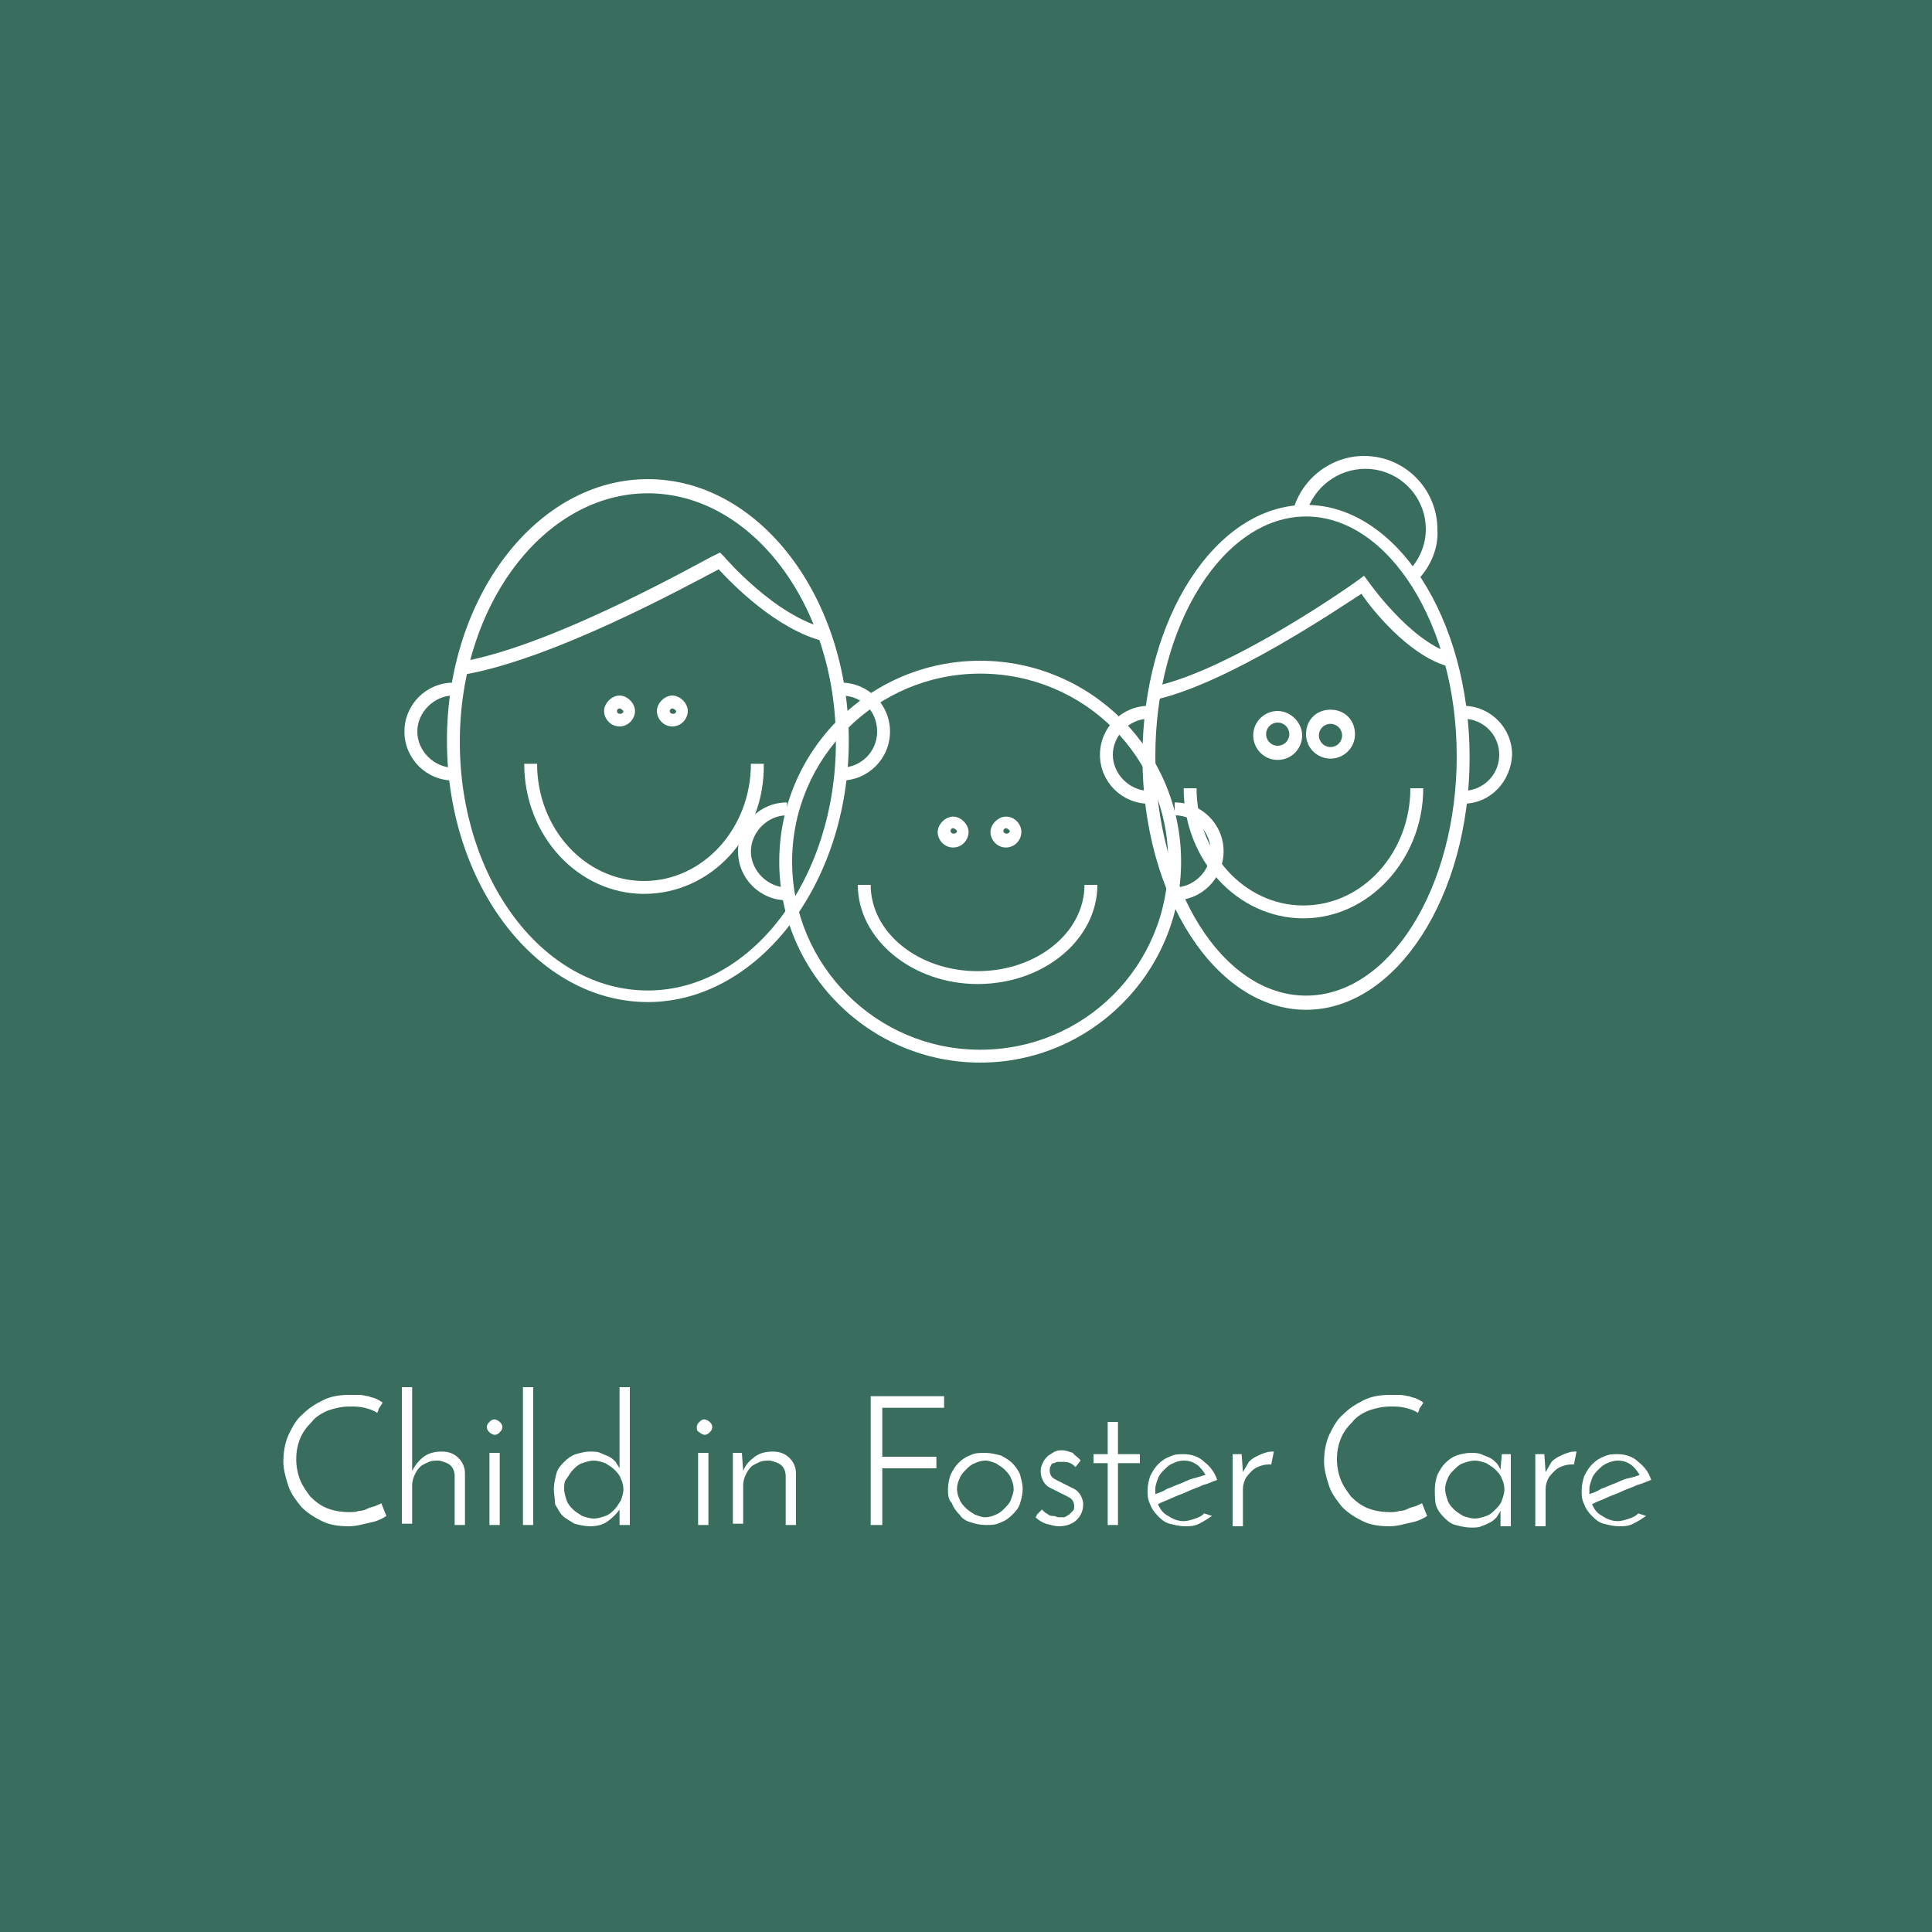 <?xml version="1.0" encoding="utf-8"?>
<!-- Generator: Adobe Illustrator 21.0.0, SVG Export Plug-In . SVG Version: 6.00 Build 0)  -->
<svg version="1.1" id="Icons" xmlns="http://www.w3.org/2000/svg" xmlns:xlink="http://www.w3.org/1999/xlink" x="0px" y="0px"
	 viewBox="0 0 150 150" style="enable-background:new 0 0 150 150;" xml:space="preserve">
<style type="text/css">
	.st0{fill:#FFFFFF;}
	.st1{fill:#396D5D;}
	.st2{fill:#333A3B;}
	.st3{fill:#394142;}
</style>
<rect id="bg" x="-1428.4" y="-479.6" class="st0" width="1827.2" height="718.2"/>
<rect id="green_x5F_bg" x="-459.2" y="-479.6" class="st1" width="858" height="718.2"/>
<g>
	<g id="child_x5F_in_x5F_foster_x5F_care_x5F_grp_1_">
		<g>
			<g>
				<path class="st0" d="M76.1,82.5c-8.6,0-15.6-7-15.6-15.6s7-15.6,15.6-15.6s15.6,7,15.6,15.6S84.7,82.5,76.1,82.5z M76.1,52.3
					c-8,0-14.6,6.5-14.6,14.6c0,8,6.5,14.6,14.6,14.6s14.6-6.5,14.6-14.6C90.7,58.8,84.2,52.3,76.1,52.3z"/>
			</g>
			<g>
				<path class="st0" d="M91.2,69.9v-1c1.5,0,2.8-1.3,2.8-2.8s-1.2-2.8-2.8-2.8v-1c2.1,0,3.8,1.7,3.8,3.8S93.3,69.9,91.2,69.9z"/>
			</g>
			<g>
				<path class="st0" d="M61.1,69.9c-2.1,0-3.8-1.7-3.8-3.8s1.7-3.8,3.8-3.8v1c-1.5,0-2.8,1.3-2.8,2.8s1.3,2.8,2.8,2.8V69.9z"/>
			</g>
			<g>
				<path class="st0" d="M74,65.8c-0.7,0-1.2-0.6-1.2-1.2s0.6-1.2,1.2-1.2s1.2,0.6,1.2,1.2S74.7,65.8,74,65.8z M74,64.3
					c-0.1,0-0.2,0.1-0.2,0.2c0,0.3,0.5,0.3,0.5,0C74.2,64.4,74.1,64.3,74,64.3z"/>
			</g>
			<g>
				<path class="st0" d="M78.1,65.8c-0.7,0-1.2-0.6-1.2-1.2s0.6-1.2,1.2-1.2c0.7,0,1.2,0.6,1.2,1.2S78.8,65.8,78.1,65.8z M78.1,64.3
					c-0.1,0-0.2,0.1-0.2,0.2c0,0.3,0.5,0.3,0.5,0C78.3,64.4,78.2,64.3,78.1,64.3z"/>
			</g>
			<g>
				<path class="st0" d="M75.9,76.4c-5.1,0-9.3-3.5-9.3-7.7h1c0,3.7,3.7,6.7,8.3,6.7s8.3-3,8.3-6.7h1C85.2,72.9,81.1,76.4,75.9,76.4
					z"/>
			</g>
		</g>
		<g>
			<g>
				<path class="st0" d="M50.3,77.8c-8.6,0-15.6-9.1-15.6-20.3s7-20.3,15.6-20.3s15.6,9.1,15.6,20.3S58.8,77.8,50.3,77.8z
					 M50.3,38.3c-8,0-14.6,8.6-14.6,19.3s6.5,19.3,14.6,19.3c8,0,14.6-8.6,14.6-19.3S58.3,38.3,50.3,38.3z"/>
			</g>
			<g>
				<path class="st0" d="M65.3,60.6v-1c1.5,0,2.8-1.2,2.8-2.8S66.9,54,65.3,54v-1c2.1,0,3.8,1.7,3.8,3.8
					C69.1,58.9,67.4,60.6,65.3,60.6z"/>
			</g>
			<g>
				<path class="st0" d="M35.2,60.6c-2.1,0-3.8-1.7-3.8-3.8c0-2.1,1.7-3.8,3.8-3.8v1c-1.5,0-2.8,1.3-2.8,2.8c0,1.5,1.3,2.8,2.8,2.8
					V60.6z"/>
			</g>
			<g>
				<path class="st0" d="M48.1,56.4c-0.7,0-1.2-0.6-1.2-1.2s0.6-1.2,1.2-1.2s1.2,0.6,1.2,1.2S48.8,56.4,48.1,56.4z M48.1,55
					c-0.1,0-0.2,0.1-0.2,0.2c0,0.3,0.5,0.3,0.5,0C48.3,55.1,48.2,55,48.1,55z"/>
			</g>
			<g>
				<path class="st0" d="M52.2,56.4c-0.7,0-1.2-0.6-1.2-1.2s0.6-1.2,1.2-1.2s1.2,0.6,1.2,1.2S52.9,56.4,52.2,56.4z M52.2,55
					c-0.1,0-0.2,0.1-0.2,0.2c0,0.3,0.5,0.3,0.5,0C52.4,55.1,52.3,55,52.2,55z"/>
			</g>
			<g>
				<path class="st0" d="M50,69.4c-5.1,0-9.3-4.5-9.3-10.1h1c0,5,3.7,9.1,8.3,9.1c4.6,0,8.3-4.1,8.3-9.1h1
					C59.4,64.9,55.2,69.4,50,69.4z"/>
			</g>
			<g>
				<path class="st0" d="M35.9,52.4l-0.2-1c7.6-1.3,19.6-8.3,19.8-8.3l0.4-0.2l0.3,0.3c0,0,4,4.7,8,5.6l-0.2,1
					c-3.7-0.9-7.2-4.5-8.2-5.6C53.5,45.4,43,51.2,35.9,52.4z"/>
			</g>
		</g>
		<g>
			<g>
				<path class="st0" d="M101.4,78.4c-7,0-12.7-8.8-12.7-19.6s5.7-19.6,12.7-19.6c7,0,12.7,8.8,12.7,19.6S108.4,78.4,101.4,78.4z
					 M101.4,40.1c-6.4,0-11.7,8.4-11.7,18.6s5.2,18.6,11.7,18.6s11.7-8.4,11.7-18.6S107.8,40.1,101.4,40.1z"/>
			</g>
			<g>
				<path class="st0" d="M113.6,62.4v-1c1.5,0,2.8-1.2,2.8-2.8s-1.3-2.8-2.8-2.8v-1c2.1,0,3.8,1.7,3.8,3.8
					C117.3,60.7,115.7,62.4,113.6,62.4z"/>
			</g>
			<g>
				<path class="st0" d="M89.2,62.4c-2.1,0-3.8-1.7-3.8-3.8c0-2.1,1.7-3.8,3.8-3.8v1c-1.5,0-2.8,1.3-2.8,2.8s1.3,2.8,2.8,2.8V62.4z"
					/>
			</g>
			<g>
				<path class="st0" d="M103.3,58.9c-1,0-1.9-0.8-1.9-1.9s0.8-1.9,1.9-1.9s1.9,0.8,1.9,1.9S104.3,58.9,103.3,58.9z M103.3,56.2
					c-0.5,0-0.9,0.4-0.9,0.9c0,0.5,0.4,0.9,0.9,0.9s0.9-0.4,0.9-0.9C104.2,56.6,103.8,56.2,103.3,56.2z"/>
			</g>
			<g>
				<path class="st0" d="M99.2,59c-1.1,0-1.9-0.9-1.9-1.9c0-1.1,0.9-1.9,1.9-1.9s1.9,0.9,1.9,1.9C101.1,58.1,100.3,59,99.2,59z
					 M99.2,56.1c-0.5,0-0.9,0.4-0.9,0.9s0.4,0.9,0.9,0.9s0.9-0.4,0.9-0.9S99.7,56.1,99.2,56.1z"/>
			</g>
			<g>
				<path class="st0" d="M101.2,71.3c-5.1,0-9.3-4.5-9.3-10.1h1c0,5,3.7,9.1,8.3,9.1c4.6,0,8.3-4.1,8.3-9.1h1
					C110.5,66.7,106.3,71.3,101.2,71.3z"/>
			</g>
			<g>
				<path class="st0" d="M89.8,54.3l-0.2-1c6.1-1.3,15.8-8.2,15.9-8.3l0.4-0.3l0.3,0.4c0,0,3.2,4.6,6.4,5.6l-0.3,1
					c-3-0.9-5.8-4.4-6.6-5.6C103.7,47.4,95.4,53,89.8,54.3z"/>
			</g>
			<g>
				<path class="st0" d="M110,45.1l-0.7-0.7c0.9-0.9,1.4-2.1,1.4-3.3c0-2.6-2.1-4.7-4.7-4.7c-2.1,0-4,1.4-4.6,3.5l-1-0.3
					c0.7-2.5,3-4.2,5.5-4.2c3.2,0,5.7,2.6,5.7,5.7C111.7,42.5,111.1,44,110,45.1z"/>
			</g>
		</g>
	</g>
	<g>
		<path class="st0" d="M30,117.7c-0.3,0.2-0.7,0.4-1.2,0.5s-1.1,0.3-1.7,0.3c-0.8,0-1.5-0.1-2.1-0.4c-0.6-0.3-1.1-0.6-1.6-1.1
			c-0.4-0.5-0.8-1-1-1.6c-0.2-0.6-0.4-1.3-0.4-1.9c0-0.7,0.1-1.4,0.4-2.1c0.3-0.6,0.6-1.2,1.1-1.6c0.5-0.5,1-0.8,1.6-1.1
			c0.6-0.3,1.3-0.4,2-0.4c0.3,0,0.5,0,0.8,0s0.5,0.1,0.7,0.1c0.2,0.1,0.4,0.1,0.6,0.2s0.4,0.2,0.5,0.3c0,0.1-0.1,0.1-0.1,0.2
			c0,0-0.1,0.1-0.1,0.1c0,0.1-0.1,0.1-0.1,0.2c0,0.1-0.1,0.2-0.1,0.3c-0.3-0.2-0.6-0.3-1-0.4c-0.4-0.1-0.8-0.1-1.1-0.1
			c-0.6,0-1.1,0.1-1.7,0.3c-0.5,0.2-1,0.5-1.3,0.9c-0.4,0.4-0.7,0.8-0.9,1.3c-0.2,0.5-0.3,1-0.3,1.6c0,0.5,0.1,1.1,0.3,1.6
			c0.2,0.5,0.5,0.9,0.8,1.3c0.4,0.4,0.8,0.7,1.3,0.9c0.5,0.2,1.1,0.3,1.7,0.3c0.3,0,0.5,0,0.8-0.1c0.3,0,0.5-0.1,0.7-0.2
			c0.2-0.1,0.4-0.1,0.6-0.2c0.2-0.1,0.3-0.1,0.4-0.2L30,117.7z"/>
		<path class="st0" d="M31.2,107.7H32v6.5c0.2-0.4,0.5-0.8,0.9-1.1c0.4-0.3,0.9-0.4,1.4-0.4c0.6,0,1,0.2,1.3,0.5
			c0.3,0.3,0.5,0.7,0.5,1.2v4h-0.8v-3.8c0-0.3-0.1-0.6-0.3-0.8s-0.5-0.3-0.9-0.4c-0.3,0-0.6,0-0.8,0.1s-0.5,0.2-0.7,0.4
			c-0.2,0.2-0.3,0.4-0.4,0.6s-0.2,0.5-0.2,0.8v3h-0.8V107.7z"/>
		<path class="st0" d="M37.8,110.8c0-0.2,0.1-0.3,0.2-0.4c0.1-0.1,0.2-0.2,0.4-0.2c0.1,0,0.3,0.1,0.4,0.2c0.1,0.1,0.2,0.2,0.2,0.4
			c0,0.2-0.1,0.3-0.2,0.4c-0.1,0.1-0.2,0.2-0.4,0.2c-0.1,0-0.3-0.1-0.4-0.2C37.9,111.1,37.8,111,37.8,110.8z M38.7,118.4H38v-5.6
			h0.8V118.4z"/>
		<path class="st0" d="M41.4,118.4h-0.8v-10.7h0.8V118.4z"/>
		<path class="st0" d="M43,115.6c0-0.4,0.1-0.8,0.2-1.2s0.4-0.7,0.6-0.9c0.3-0.3,0.6-0.5,0.9-0.6c0.4-0.1,0.7-0.2,1.1-0.2
			c0.3,0,0.6,0,0.8,0.1c0.2,0.1,0.5,0.2,0.7,0.3c0.2,0.1,0.4,0.3,0.5,0.4c0.1,0.2,0.2,0.3,0.3,0.5v-6.3h0.8v10.7h-0.8v-0.6
			c0-0.1,0-0.2,0-0.3c0-0.1,0-0.2,0-0.3c-0.2,0.3-0.5,0.6-0.9,0.9c-0.4,0.3-0.9,0.4-1.4,0.4c-0.4,0-0.8-0.1-1.2-0.2
			c-0.3-0.2-0.7-0.4-0.9-0.6c-0.3-0.3-0.4-0.6-0.6-0.9C43.1,116.4,43,116,43,115.6z M43.8,115.6c0,0.3,0.1,0.6,0.2,0.9
			s0.3,0.5,0.5,0.7s0.4,0.3,0.7,0.5c0.3,0.1,0.6,0.2,0.9,0.2c0.3,0,0.6-0.1,0.9-0.2c0.3-0.1,0.5-0.3,0.7-0.5
			c0.2-0.2,0.3-0.4,0.5-0.7c0.1-0.3,0.2-0.5,0.2-0.9c0-0.3-0.1-0.6-0.2-0.8c-0.1-0.3-0.3-0.5-0.5-0.7c-0.2-0.2-0.4-0.3-0.7-0.5
			c-0.3-0.1-0.6-0.2-0.9-0.2c-0.3,0-0.6,0.1-0.9,0.2c-0.3,0.1-0.5,0.3-0.7,0.5s-0.3,0.4-0.5,0.7C43.8,115,43.8,115.3,43.8,115.6z"/>
		<path class="st0" d="M54.1,110.8c0-0.2,0.1-0.3,0.2-0.4c0.1-0.1,0.2-0.2,0.4-0.2c0.1,0,0.3,0.1,0.4,0.2c0.1,0.1,0.2,0.2,0.2,0.4
			c0,0.2-0.1,0.3-0.2,0.4c-0.1,0.1-0.2,0.2-0.4,0.2c-0.1,0-0.3-0.1-0.4-0.2C54.1,111.1,54.1,111,54.1,110.8z M55,118.4h-0.8v-5.6H55
			V118.4z"/>
		<path class="st0" d="M56.9,112.8h0.7l0.1,1.4c0.2-0.5,0.5-0.8,0.9-1.1s0.9-0.4,1.4-0.4c0.6,0,1,0.2,1.3,0.5
			c0.3,0.3,0.5,0.7,0.5,1.2v4h-0.8v-3.8c0-0.3-0.1-0.6-0.3-0.8s-0.5-0.3-0.9-0.4c-0.3,0-0.6,0-0.8,0.1s-0.5,0.2-0.7,0.4
			c-0.2,0.2-0.3,0.4-0.4,0.6c-0.1,0.2-0.2,0.5-0.2,0.8v3h-0.8V112.8z"/>
		<path class="st0" d="M67.6,118.4v-10h5.7v0.9h-4.8v3.8h4.2v0.9h-4.2v4.4H67.6z"/>
		<path class="st0" d="M73.6,115.6c0-0.4,0.1-0.8,0.2-1.1c0.2-0.4,0.4-0.7,0.6-0.9c0.3-0.3,0.6-0.5,0.9-0.6c0.4-0.2,0.7-0.2,1.2-0.2
			c0.4,0,0.8,0.1,1.2,0.2c0.4,0.2,0.7,0.4,0.9,0.6s0.5,0.6,0.6,0.9c0.1,0.4,0.2,0.7,0.2,1.1c0,0.4-0.1,0.8-0.2,1.1
			c-0.1,0.4-0.4,0.7-0.6,0.9c-0.3,0.3-0.6,0.5-0.9,0.6c-0.4,0.2-0.7,0.2-1.2,0.2c-0.4,0-0.8-0.1-1.1-0.2c-0.4-0.1-0.7-0.3-0.9-0.6
			c-0.3-0.3-0.5-0.6-0.6-0.9C73.6,116.4,73.6,116,73.6,115.6z M74.3,115.6c0,0.3,0.1,0.6,0.2,0.8c0.1,0.3,0.3,0.5,0.5,0.7
			c0.2,0.2,0.4,0.3,0.7,0.5c0.3,0.1,0.5,0.2,0.8,0.2s0.6-0.1,0.8-0.2c0.3-0.1,0.5-0.3,0.7-0.5c0.2-0.2,0.4-0.4,0.5-0.7
			c0.1-0.3,0.2-0.5,0.2-0.8s-0.1-0.6-0.2-0.8c-0.1-0.3-0.3-0.5-0.5-0.7c-0.2-0.2-0.4-0.3-0.7-0.5c-0.3-0.1-0.5-0.2-0.8-0.2
			s-0.6,0.1-0.8,0.2c-0.3,0.1-0.5,0.3-0.7,0.5c-0.2,0.2-0.4,0.4-0.5,0.7C74.4,115,74.3,115.3,74.3,115.6z"/>
		<path class="st0" d="M83.9,113.4l-0.4,0.5c-0.1-0.1-0.2-0.2-0.4-0.3c-0.2-0.1-0.4-0.1-0.7-0.1c-0.1,0-0.2,0-0.3,0
			c-0.1,0-0.2,0.1-0.3,0.1s-0.2,0.1-0.2,0.2c-0.1,0.1-0.1,0.2-0.1,0.4c0,0.2,0.1,0.4,0.2,0.5c0.1,0.1,0.3,0.2,0.5,0.3
			c0.2,0.1,0.4,0.2,0.6,0.3s0.4,0.2,0.6,0.3c0.2,0.1,0.4,0.3,0.5,0.5s0.2,0.4,0.2,0.7c0,0.5-0.2,0.9-0.5,1.2s-0.8,0.5-1.4,0.5
			c-0.3,0-0.6-0.1-1-0.2c-0.3-0.1-0.6-0.3-0.8-0.5c0,0,0.1-0.1,0.1-0.2c0.1-0.1,0.1-0.1,0.2-0.2s0.1-0.1,0.1-0.1
			c0,0,0.1-0.1,0.1-0.1c0,0,0.1,0.1,0.2,0.2c0.1,0.1,0.2,0.1,0.3,0.2c0.1,0.1,0.3,0.1,0.4,0.1s0.3,0.1,0.4,0.1c0.1,0,0.2,0,0.4,0
			c0.1,0,0.2-0.1,0.4-0.2c0.1-0.1,0.2-0.2,0.3-0.3c0.1-0.1,0.1-0.2,0.1-0.4c0-0.2-0.1-0.4-0.2-0.5c-0.1-0.1-0.3-0.2-0.5-0.3
			s-0.4-0.2-0.6-0.3c-0.2-0.1-0.4-0.2-0.6-0.3s-0.4-0.3-0.5-0.5c-0.1-0.2-0.2-0.4-0.2-0.8c0-0.3,0.1-0.5,0.2-0.7s0.2-0.3,0.4-0.5
			c0.2-0.1,0.3-0.2,0.5-0.3c0.2-0.1,0.4-0.1,0.6-0.1c0.2,0,0.5,0.1,0.8,0.2C83.4,113,83.7,113.1,83.9,113.4z"/>
		<path class="st0" d="M86,110.4h0.8v2.5h1.7v0.7h-1.7v4.8H86v-4.8h-1.1v-0.7H86V110.4z"/>
		<path class="st0" d="M94.1,117.7c-0.3,0.2-0.6,0.4-1,0.6s-0.7,0.2-1.1,0.2c-0.4,0-0.8-0.1-1.2-0.2s-0.7-0.4-0.9-0.6
			c-0.3-0.3-0.5-0.6-0.6-0.9c-0.2-0.4-0.2-0.7-0.2-1.1c0-0.4,0.1-0.8,0.2-1.1c0.2-0.4,0.4-0.7,0.6-0.9c0.3-0.3,0.6-0.5,0.9-0.6
			c0.4-0.2,0.7-0.2,1.1-0.2c0.6,0,1.2,0.2,1.6,0.6c0.5,0.4,0.8,0.8,1,1.4c-0.3,0.1-0.7,0.3-1.1,0.4c-0.4,0.2-0.8,0.3-1.2,0.5
			c-0.4,0.2-0.8,0.3-1.2,0.5c-0.4,0.2-0.8,0.3-1.1,0.5c0.2,0.4,0.4,0.7,0.8,0.9c0.3,0.2,0.7,0.4,1.2,0.4c0.3,0,0.6-0.1,0.9-0.2
			c0.3-0.1,0.5-0.2,0.7-0.4L94.1,117.7z M93.6,114.5c-0.2-0.3-0.4-0.6-0.7-0.8c-0.3-0.2-0.6-0.3-1-0.3c-0.3,0-0.6,0.1-0.8,0.2
			c-0.3,0.1-0.5,0.3-0.7,0.5c-0.2,0.2-0.4,0.4-0.5,0.7c-0.1,0.3-0.2,0.5-0.2,0.8c0,0.2,0,0.3,0,0.4c0.3-0.1,0.6-0.2,0.9-0.4
			c0.3-0.1,0.7-0.3,1-0.4c0.3-0.1,0.6-0.3,1-0.4C93,114.7,93.3,114.6,93.6,114.5z"/>
		<path class="st0" d="M98.7,113.7c-0.3,0-0.5,0-0.8,0.1c-0.3,0.1-0.5,0.2-0.7,0.4s-0.4,0.4-0.5,0.6c-0.1,0.2-0.2,0.5-0.2,0.8v2.9
			h-0.8v-5.6h0.7l0.1,1.4c0.1-0.2,0.3-0.5,0.4-0.7s0.4-0.4,0.6-0.5s0.4-0.2,0.7-0.3s0.4-0.1,0.7-0.1L98.7,113.7z"/>
		<path class="st0" d="M110.8,117.7c-0.3,0.2-0.7,0.4-1.2,0.5s-1.1,0.3-1.7,0.3c-0.8,0-1.5-0.1-2.1-0.4c-0.6-0.3-1.1-0.6-1.6-1.1
			c-0.4-0.5-0.8-1-1-1.6c-0.2-0.6-0.4-1.3-0.4-1.9c0-0.7,0.1-1.4,0.4-2.1c0.3-0.6,0.6-1.2,1.1-1.6c0.5-0.5,1-0.8,1.6-1.1
			c0.6-0.3,1.3-0.4,2-0.4c0.3,0,0.5,0,0.8,0s0.5,0.1,0.7,0.1c0.2,0.1,0.4,0.1,0.6,0.2s0.4,0.2,0.5,0.3c0,0.1-0.1,0.1-0.1,0.2
			c0,0-0.1,0.1-0.1,0.1c0,0.1-0.1,0.1-0.1,0.2c0,0.1-0.1,0.2-0.1,0.3c-0.3-0.2-0.6-0.3-1-0.4c-0.4-0.1-0.8-0.1-1.1-0.1
			c-0.6,0-1.1,0.1-1.7,0.3c-0.5,0.2-1,0.5-1.3,0.9c-0.4,0.4-0.7,0.8-0.9,1.3c-0.2,0.5-0.3,1-0.3,1.6c0,0.5,0.1,1.1,0.3,1.6
			c0.2,0.5,0.5,0.9,0.8,1.3c0.4,0.4,0.8,0.7,1.3,0.9c0.5,0.2,1.1,0.3,1.7,0.3c0.3,0,0.5,0,0.8-0.1c0.3,0,0.5-0.1,0.7-0.2
			c0.2-0.1,0.4-0.1,0.6-0.2c0.2-0.1,0.3-0.1,0.4-0.2L110.8,117.7z"/>
		<path class="st0" d="M111.4,115.6c0-0.4,0.1-0.8,0.2-1.1c0.2-0.4,0.4-0.7,0.6-0.9c0.3-0.3,0.6-0.5,0.9-0.6s0.7-0.2,1.1-0.2
			c0.3,0,0.5,0,0.8,0.1c0.2,0.1,0.5,0.2,0.7,0.3s0.4,0.3,0.5,0.4s0.2,0.3,0.3,0.5l0.1-1.2h0.7v5.6h-0.8v-0.6c0-0.1,0-0.2,0-0.3
			c0-0.1,0-0.2,0-0.3c-0.1,0.2-0.2,0.3-0.3,0.5c-0.1,0.1-0.3,0.3-0.5,0.4s-0.4,0.2-0.7,0.3c-0.2,0.1-0.5,0.1-0.8,0.1
			c-0.4,0-0.8-0.1-1.2-0.2s-0.7-0.4-0.9-0.6c-0.3-0.3-0.5-0.6-0.6-0.9S111.4,116,111.4,115.6z M112.2,115.6c0,0.3,0.1,0.6,0.2,0.9
			c0.1,0.3,0.3,0.5,0.5,0.7c0.2,0.2,0.4,0.3,0.7,0.5c0.3,0.1,0.6,0.2,0.9,0.2s0.6-0.1,0.9-0.2c0.3-0.1,0.5-0.3,0.7-0.5
			c0.2-0.2,0.4-0.4,0.5-0.7c0.1-0.3,0.2-0.5,0.2-0.9c0-0.3-0.1-0.6-0.2-0.8c-0.1-0.3-0.3-0.5-0.5-0.7c-0.2-0.2-0.4-0.3-0.7-0.5
			c-0.3-0.1-0.6-0.2-0.9-0.2s-0.6,0.1-0.9,0.2c-0.3,0.1-0.5,0.3-0.7,0.5c-0.2,0.2-0.4,0.4-0.5,0.7
			C112.3,115,112.2,115.3,112.2,115.6z"/>
		<path class="st0" d="M122.2,113.7c-0.3,0-0.5,0-0.8,0.1c-0.3,0.1-0.5,0.2-0.7,0.4s-0.4,0.4-0.5,0.6c-0.1,0.2-0.2,0.5-0.2,0.8v2.9
			h-0.8v-5.6h0.7l0.1,1.4c0.1-0.2,0.3-0.5,0.4-0.7s0.4-0.4,0.6-0.5s0.4-0.2,0.7-0.3s0.4-0.1,0.7-0.1L122.2,113.7z"/>
		<path class="st0" d="M127.8,117.7c-0.3,0.2-0.6,0.4-1,0.6s-0.7,0.2-1.1,0.2c-0.4,0-0.8-0.1-1.2-0.2s-0.7-0.4-0.9-0.6
			c-0.3-0.3-0.5-0.6-0.6-0.9c-0.2-0.4-0.2-0.7-0.2-1.1c0-0.4,0.1-0.8,0.2-1.1c0.2-0.4,0.4-0.7,0.6-0.9c0.3-0.3,0.6-0.5,0.9-0.6
			c0.4-0.2,0.7-0.2,1.1-0.2c0.6,0,1.2,0.2,1.6,0.6c0.5,0.4,0.8,0.8,1,1.4c-0.3,0.1-0.7,0.3-1.1,0.4c-0.4,0.2-0.8,0.3-1.2,0.5
			c-0.4,0.2-0.8,0.3-1.2,0.5c-0.4,0.2-0.8,0.3-1.1,0.5c0.2,0.4,0.4,0.7,0.8,0.9c0.3,0.2,0.7,0.4,1.2,0.4c0.3,0,0.6-0.1,0.9-0.2
			c0.3-0.1,0.5-0.2,0.7-0.4L127.8,117.7z M127.3,114.5c-0.2-0.3-0.4-0.6-0.7-0.8c-0.3-0.2-0.6-0.3-1-0.3c-0.3,0-0.6,0.1-0.8,0.2
			c-0.3,0.1-0.5,0.3-0.7,0.5c-0.2,0.2-0.4,0.4-0.5,0.7c-0.1,0.3-0.2,0.5-0.2,0.8c0,0.2,0,0.3,0,0.4c0.3-0.1,0.6-0.2,0.9-0.4
			c0.3-0.1,0.7-0.3,1-0.4c0.3-0.1,0.6-0.3,1-0.4C126.8,114.7,127.1,114.6,127.3,114.5z"/>
	</g>
</g>
</svg>
